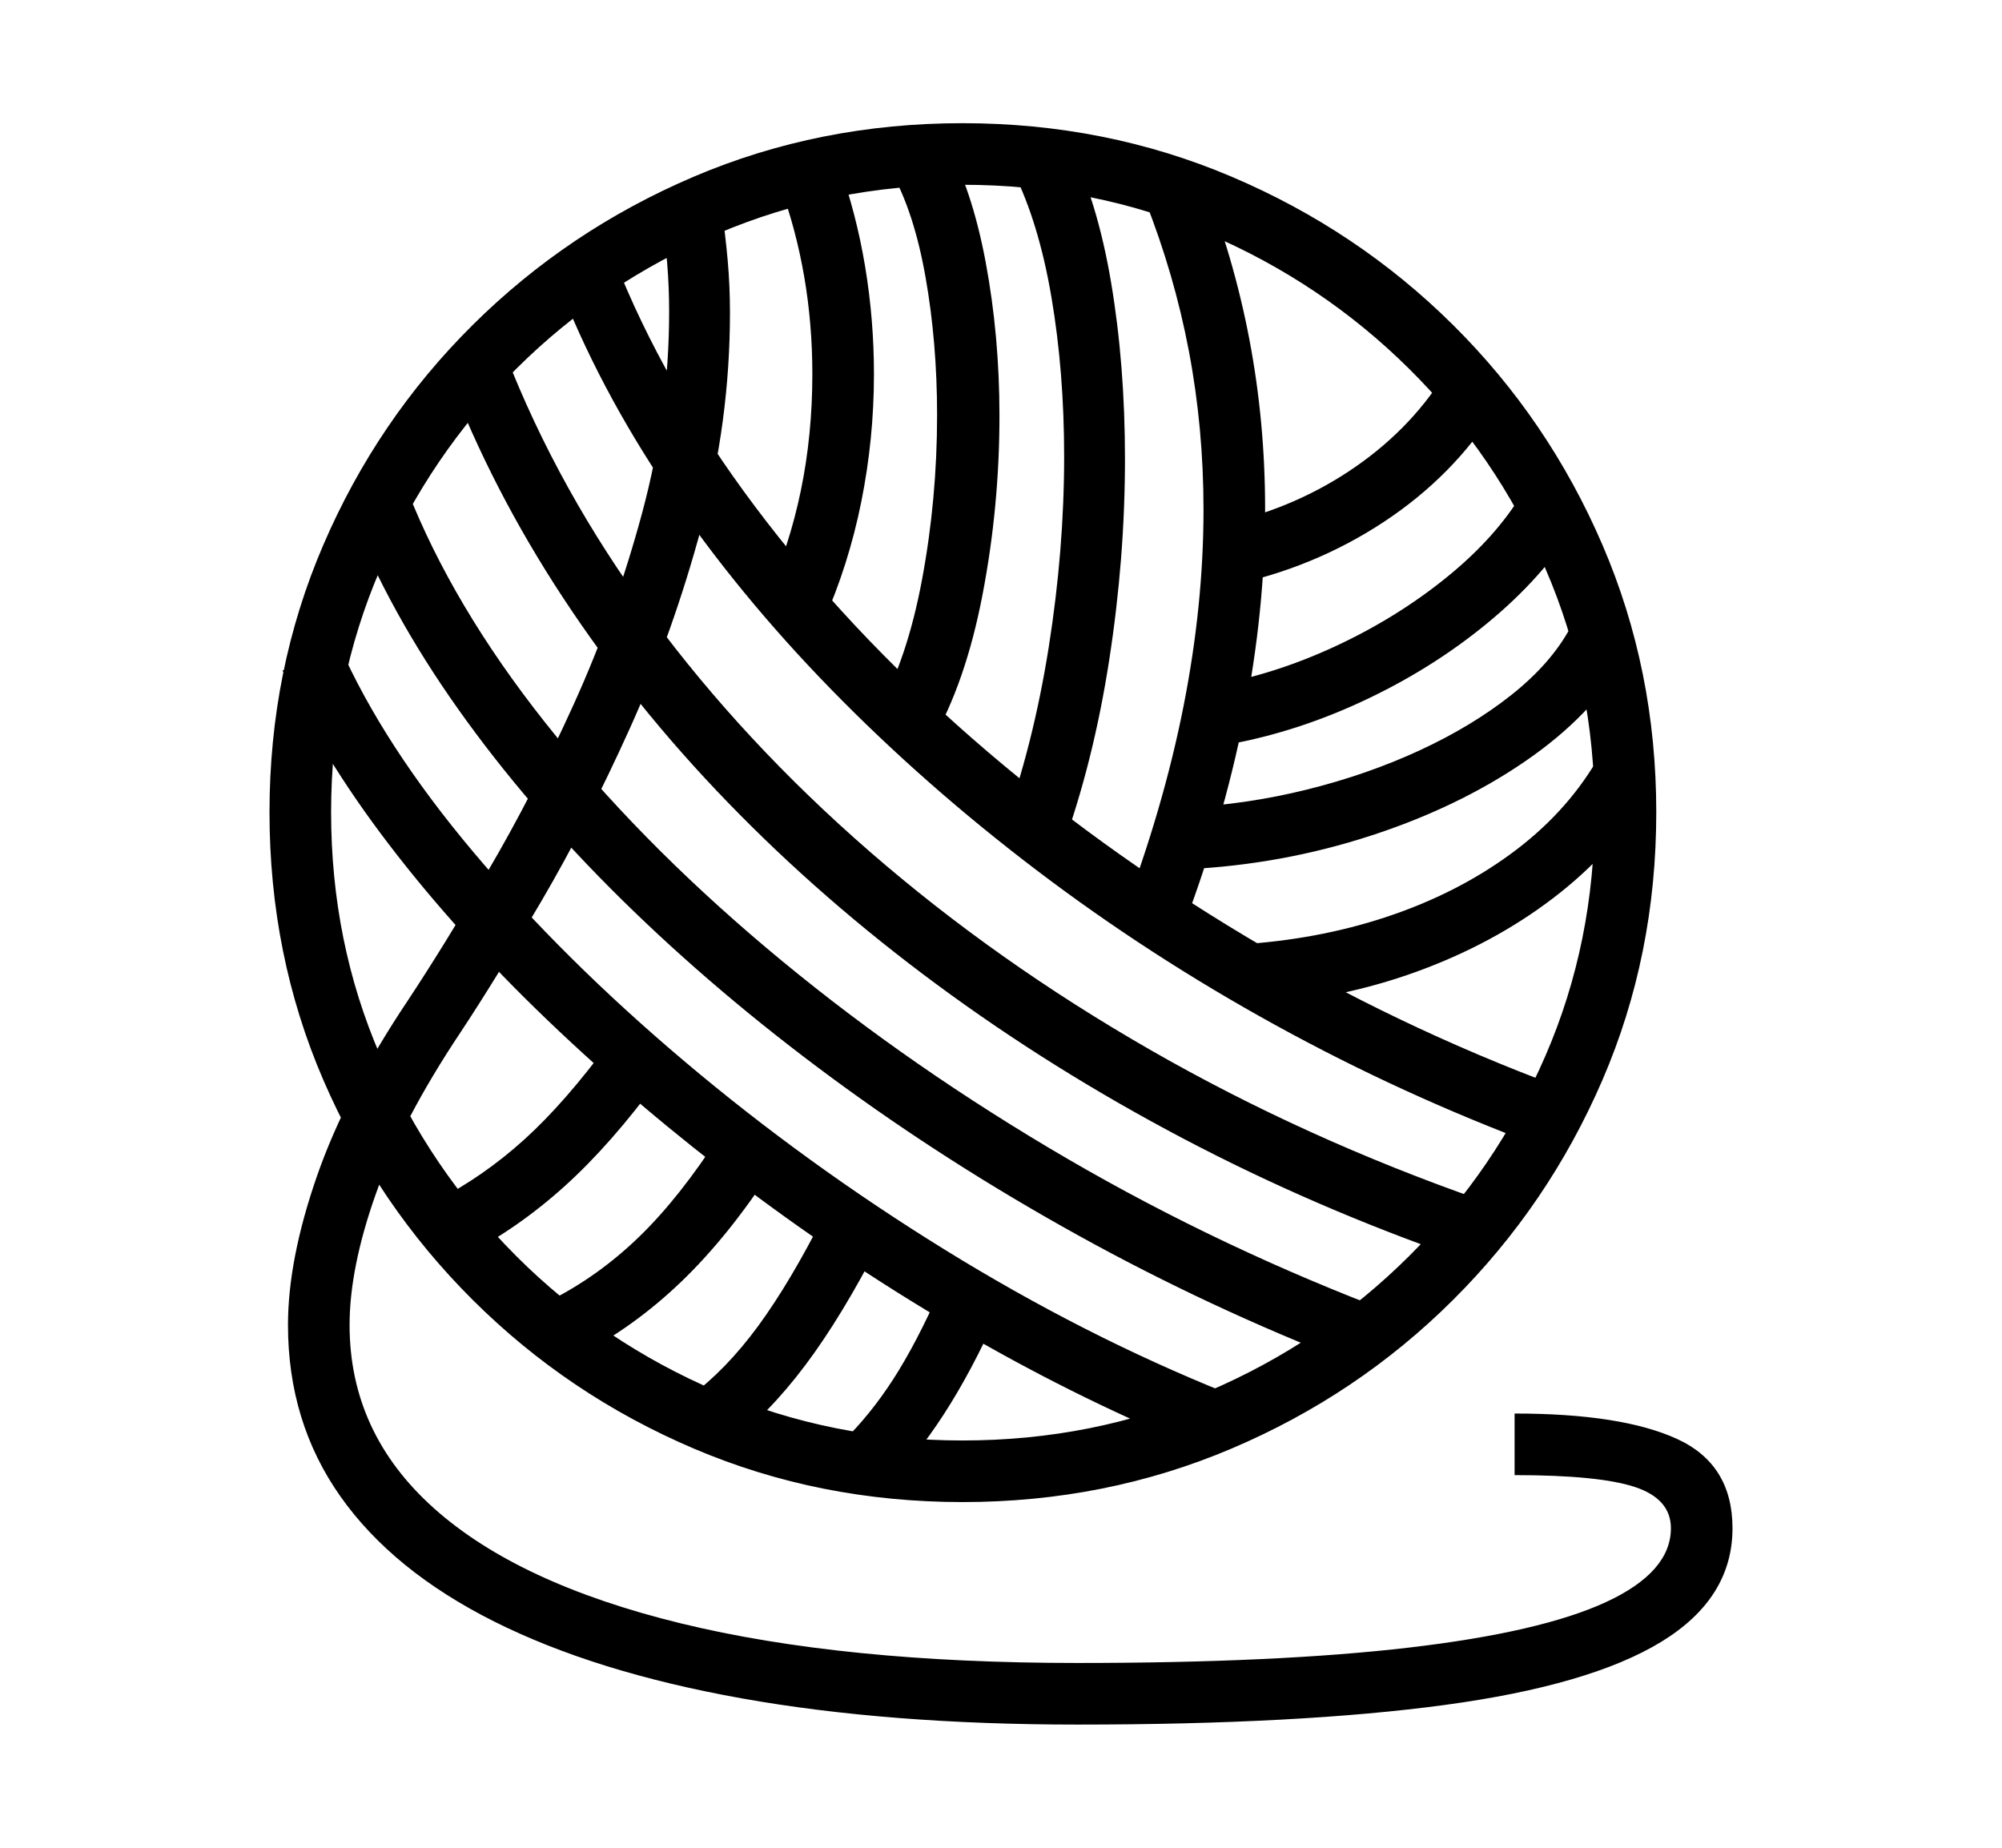 <svg xmlns="http://www.w3.org/2000/svg"
    viewBox="0 0 2600 2400">
  <!--
Copyright 2013, 2022 Google Inc. All Rights Reserved.
Noto is a trademark of Google Inc.
This Font Software is licensed under the SIL Open Font License, Version 1.1. This Font Software is distributed on an "AS IS" BASIS, WITHOUT WARRANTIES OR CONDITIONS OF ANY KIND, either express or implied. See the SIL Open Font License for the specific language, permissions and limitations governing your use of this Font Software.
http://scripts.sil.org/OFL
  -->
<path d="M1399 2240L1399 2240Q1688 2240 1876.5 2214.5 2065 2189 2157.5 2132.5 2250 2076 2250 1985L2250 1985Q2250 1902 2178 1869 2106 1836 1967 1836L1967 1836 1967 1916Q2077 1916 2123.5 1931.5 2170 1947 2170 1985L2170 1985Q2170 2042 2085.5 2081 2001 2120 1830 2140 1659 2160 1399 2160L1399 2160Q1095 2160 884 2108.5 673 2057 563.5 1959 454 1861 454 1721L454 1721Q454 1647 488 1551 522 1455 598 1341L598 1341Q643 1273 702.5 1171.5 762 1070 818 946 874 822 911 684.5 948 547 948 406L948 406Q948 371 945 337.5 942 304 937 270L937 270 859 282Q869 341 869 405L869 405Q869 536 834 666 799 796 745 915 691 1034 633 1132.5 575 1231 530 1299L530 1299Q449 1420 411.5 1528 374 1636 374 1721L374 1721Q374 1847 442 1943.5 510 2040 641.5 2106 773 2172 963.5 2206 1154 2240 1399 2240ZM566 1560L602 1632Q672 1596 733 1541 794 1486 856 1401L856 1401 792 1353Q734 1432 681 1480 628 1528 566 1560L566 1560ZM715 1689L751 1761Q823 1724 884.5 1665 946 1606 1003 1518L1003 1518 935 1474Q883 1555 830.5 1606 778 1657 715 1689L715 1689ZM896 1814L944 1878Q998 1837 1046 1773 1094 1709 1143 1613L1143 1613 1071 1577Q1026 1666 984.5 1722.5 943 1779 896 1814L896 1814ZM1094 1873L1150 1931Q1229 1855 1295 1707L1295 1707 1221 1675Q1190 1745 1160 1791.5 1130 1838 1094 1873L1094 1873ZM1562 1883L1562 1883 1592 1809Q1408 1735 1227.5 1623.5 1047 1512 889.5 1379 732 1246 615 1107 498 968 441 839L441 839 367 871Q416 980 504.5 1096 593 1212 711.5 1325.5 830 1439 969 1543.5 1108 1648 1259 1735 1410 1822 1562 1883ZM1754 1770L1754 1770 1784 1696Q1562 1610 1361.5 1490.5 1161 1371 994.5 1230.5 828 1090 708 938.5 588 787 529 637L529 637 455 667Q505 794 595 921 685 1048 808 1169 931 1290 1081 1400.5 1231 1511 1401 1605 1571 1699 1754 1770ZM1250 1951L1250 1951Q1436 1951 1599.5 1881.5 1763 1812 1887 1688.5 2011 1565 2081 1403 2151 1241 2151 1055L2151 1055Q2151 870 2081 707.5 2011 545 1887 422 1763 299 1599.5 229.5 1436 160 1250 160L1250 160Q1064 160 901 229.5 738 299 614 422 490 545 420 707.5 350 870 350 1055L350 1055Q350 1241 420 1403 490 1565 614 1688.5 738 1812 901 1881.5 1064 1951 1250 1951ZM1250 1871L1250 1871Q1081 1871 932 1807.5 783 1744 670.5 1631.5 558 1519 494 1371.5 430 1224 430 1055L430 1055Q430 887 494 739 558 591 670.5 479 783 367 932 303.5 1081 240 1250 240L1250 240Q1420 240 1568.5 303.5 1717 367 1830 479 1943 591 2007 738.5 2071 886 2071 1055L2071 1055Q2071 1224 2007 1371.5 1943 1519 1830 1631.5 1717 1744 1568.5 1807.5 1420 1871 1250 1871ZM1898 1635L1898 1635 1924 1559Q1695 1479 1494.5 1364 1294 1249 1130 1106.5 966 964 845.5 800.5 725 637 656 459L656 459 582 487Q639 636 731 776 823 916 945.5 1042.5 1068 1169 1217 1279 1366 1389 1537 1479 1708 1569 1898 1635ZM1998 1488L1998 1488 2026 1412Q1813 1333 1619 1217 1425 1101 1262.5 959 1100 817 981 658.5 862 500 798 337L798 337 724 365Q777 503 867.5 637 958 771 1079.5 895.5 1201 1020 1346.5 1130.5 1492 1241 1656.5 1331.5 1821 1422 1998 1488ZM995 776L1069 808Q1102 734 1118.5 652 1135 570 1135 486L1135 486Q1135 415 1123.5 346 1112 277 1089 213L1089 213 1013 241Q1055 356 1055 486L1055 486Q1055 644 995 776L995 776ZM1140 923L1210 963Q1254 887 1276 772.5 1298 658 1298 540L1298 540Q1298 436 1280 340 1262 244 1227 182L1227 182 1157 222Q1187 275 1202 360 1217 445 1217 539L1217 539Q1217 648 1197.5 752.5 1178 857 1140 923L1140 923ZM1606 1227L1628 1306Q1741 1298 1840 1262 1939 1226 2016.5 1167 2094 1108 2141 1031L2141 1031 2073 989Q2032 1058 1961.5 1109.5 1891 1161 1800.5 1191 1710 1221 1606 1227L1606 1227ZM1303 1075L1379 1103Q1420 990 1440.5 857.5 1461 725 1461 596L1461 596Q1461 474 1443 367 1425 260 1388 187L1388 187 1316 223Q1349 289 1365.5 386 1382 483 1382 593L1382 593Q1382 714 1362 840.5 1342 967 1303 1075L1303 1075ZM1458 1189L1532 1217Q1588 1071 1615.5 932 1643 793 1643 661L1643 661Q1643 548 1622.5 440.5 1602 333 1561 230L1561 230 1487 260Q1525 356 1544 456 1563 556 1563 662L1563 662Q1563 786 1537 917.5 1511 1049 1458 1189L1458 1189ZM1538 1049L1542 1129Q1664 1123 1778.5 1086 1893 1049 1980.5 989 2068 929 2109 856L2109 856 2039 816Q2014 862 1963 902.5 1912 943 1844 974.5 1776 1006 1697.5 1025.5 1619 1045 1538 1049L1538 1049ZM1571 891L1583 969Q1676 954 1767 912 1858 870 1931.5 809.5 2005 749 2046 681L2046 681 1978 639Q1943 698 1878 750.5 1813 803 1733 840 1653 877 1571 891L1571 891ZM1579 683L1595 761Q1706 738 1797 678 1888 618 1943 530L1943 530 1875 488Q1829 561 1752 612 1675 663 1579 683L1579 683Z"/>
</svg>